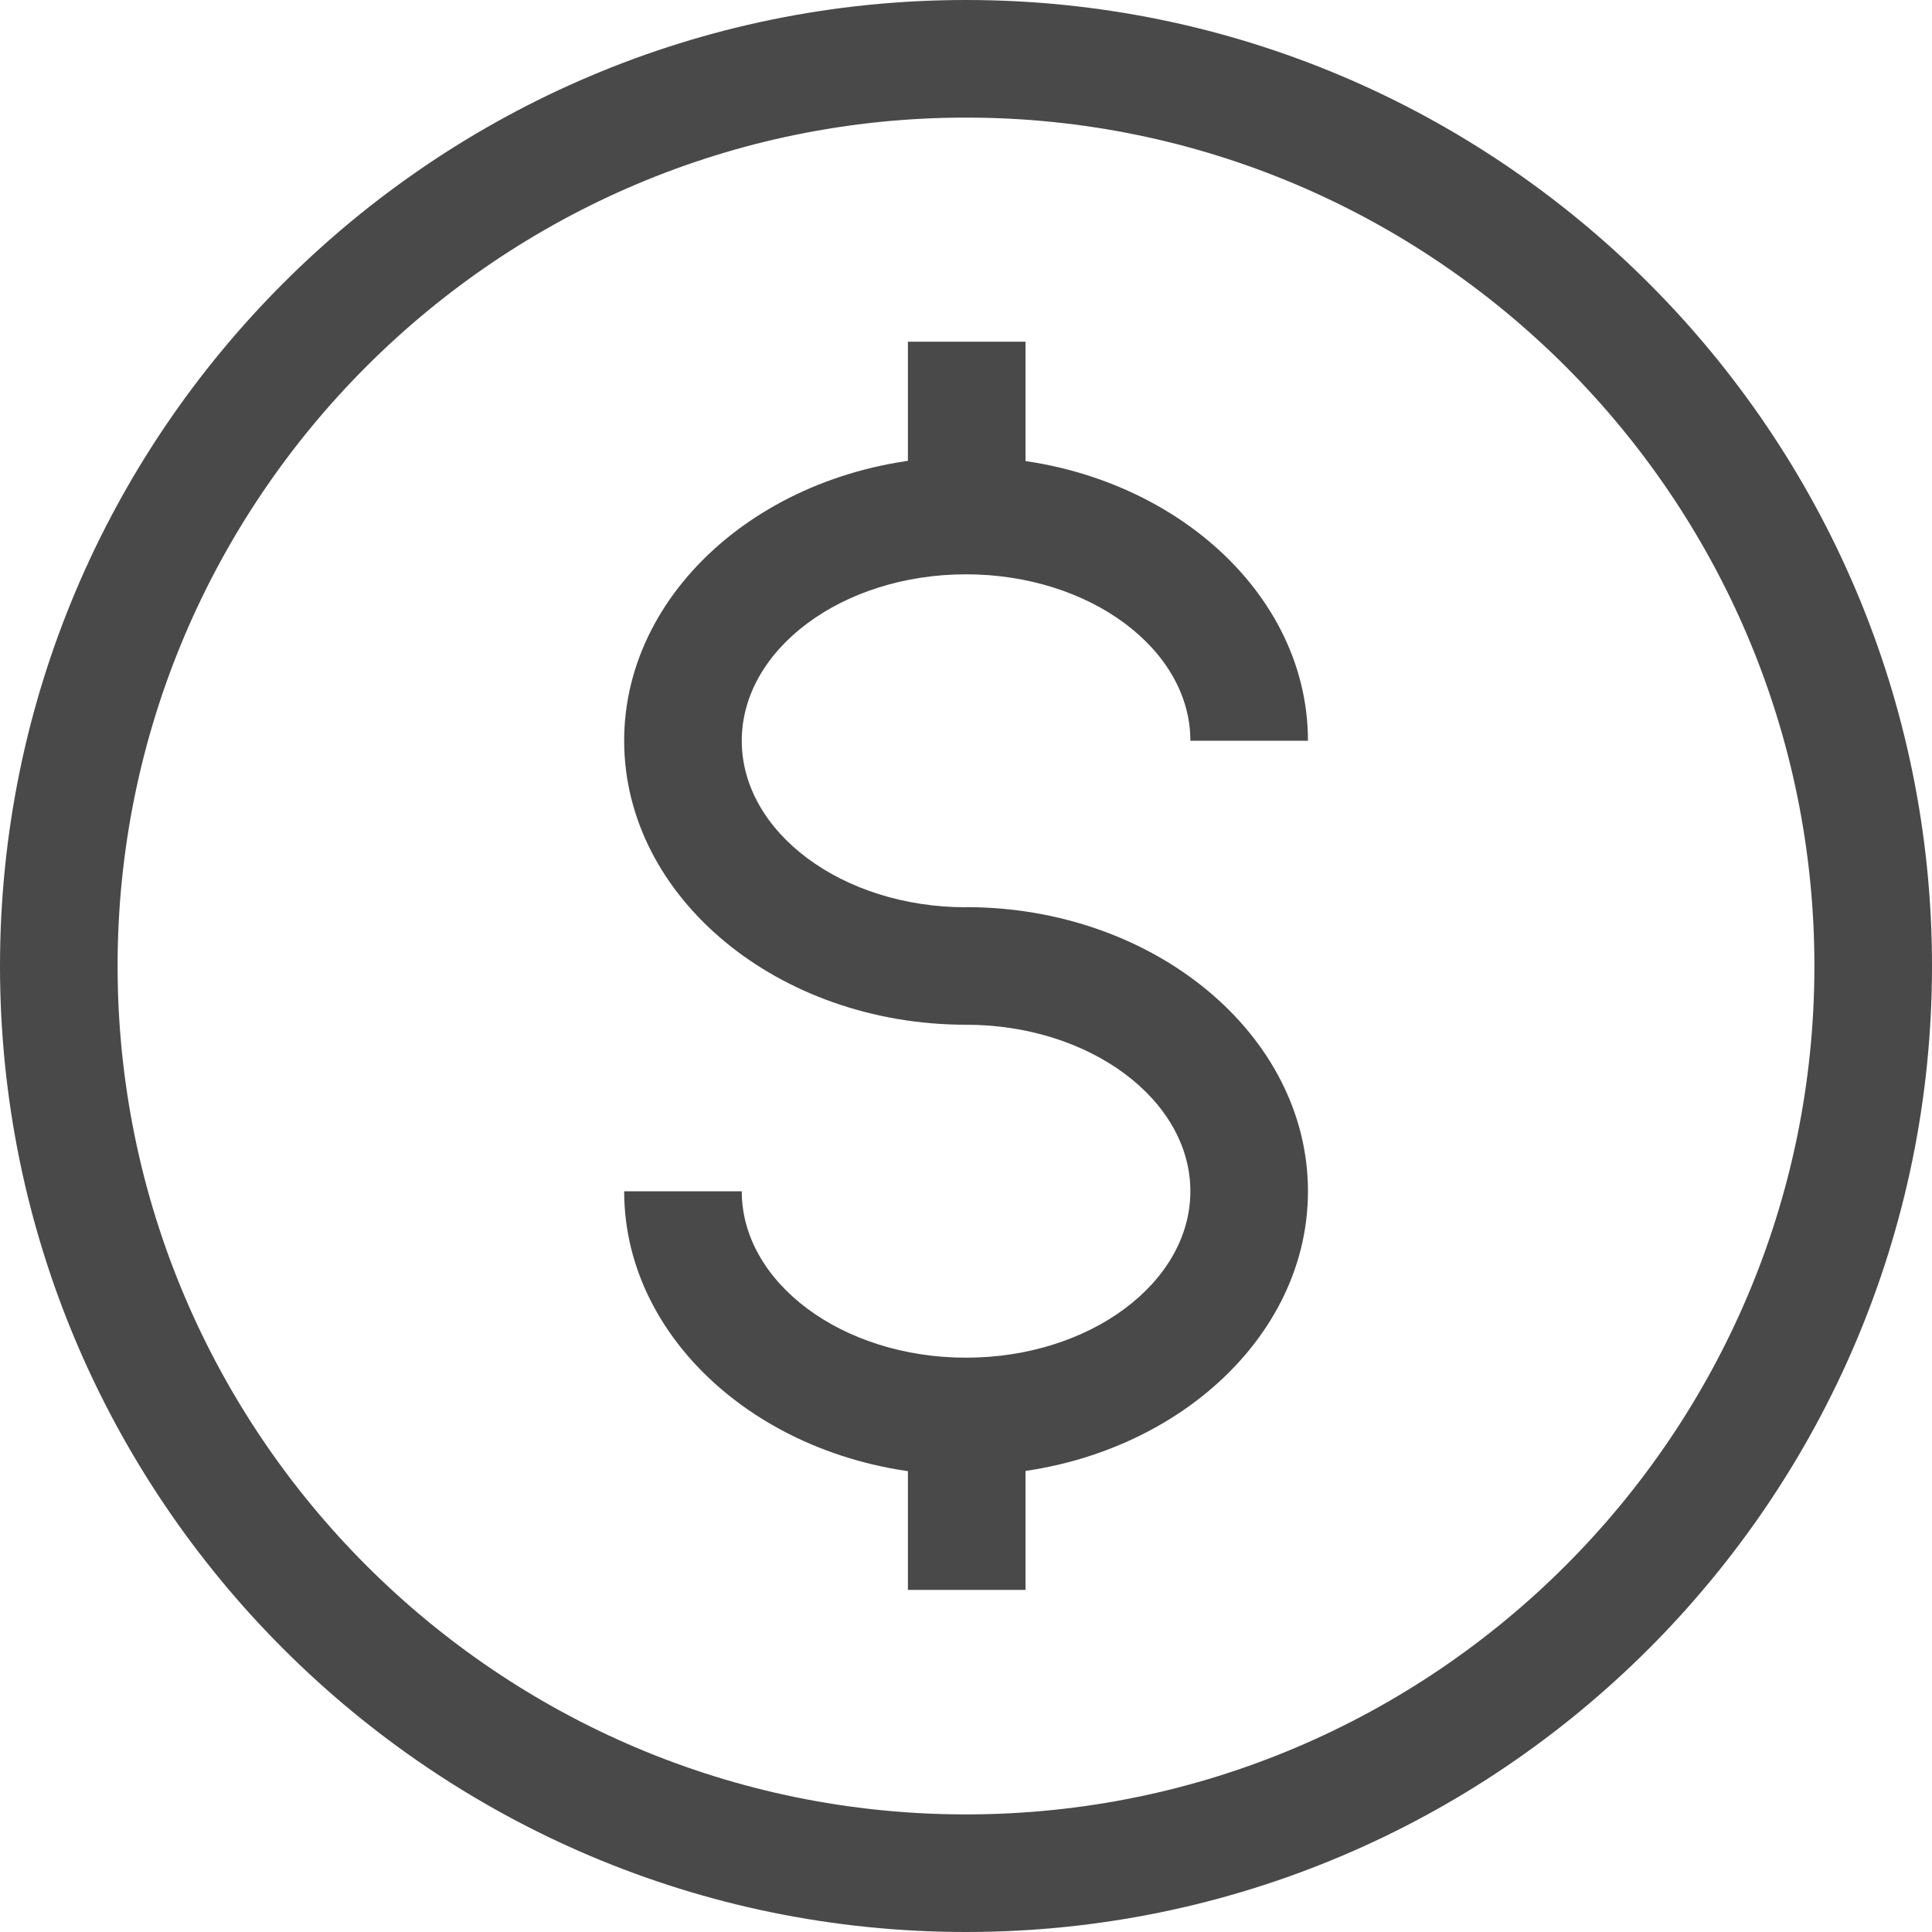 <svg width="15" height="15" viewBox="0 0 15 15" fill="none" xmlns="http://www.w3.org/2000/svg">
<path d="M7.5 3.546C6.04 3.546 4.846 4.537 4.846 5.751C4.846 6.966 6.04 7.956 7.5 7.956V7.044C6.538 7.044 5.759 6.461 5.759 5.751C5.759 5.042 6.538 4.459 7.5 4.459C8.462 4.459 9.242 5.042 9.242 5.751H10.155C10.155 4.537 8.961 3.546 7.5 3.546Z" fill="#494949"/>
<path d="M7.5 7.043V7.956C8.462 7.956 9.242 8.539 9.242 9.249C9.242 9.958 8.462 10.541 7.5 10.541C6.538 10.541 5.759 9.958 5.759 9.249H4.846C4.846 10.463 6.04 11.454 7.5 11.454C8.961 11.454 10.155 10.463 10.155 9.249C10.155 8.034 8.961 7.043 7.5 7.043Z" fill="#494949"/>
<path d="M7.962 2.653H7.049V4.002H7.962V2.653Z" fill="#494949"/>
<path d="M7.962 10.996H7.049V12.344H7.962V10.996Z" fill="#494949"/>
<path d="M7.5 0C3.364 0 0 3.364 0 7.5C0 11.636 3.364 15 7.5 15C11.636 15 15 11.636 15 7.5C15 3.364 11.636 0 7.5 0ZM7.5 14.087C3.869 14.087 0.913 11.131 0.913 7.5C0.913 3.869 3.869 0.913 7.5 0.913C11.131 0.913 14.087 3.869 14.087 7.5C14.087 11.131 11.131 14.087 7.5 14.087Z" fill="#494949"/>
</svg>
